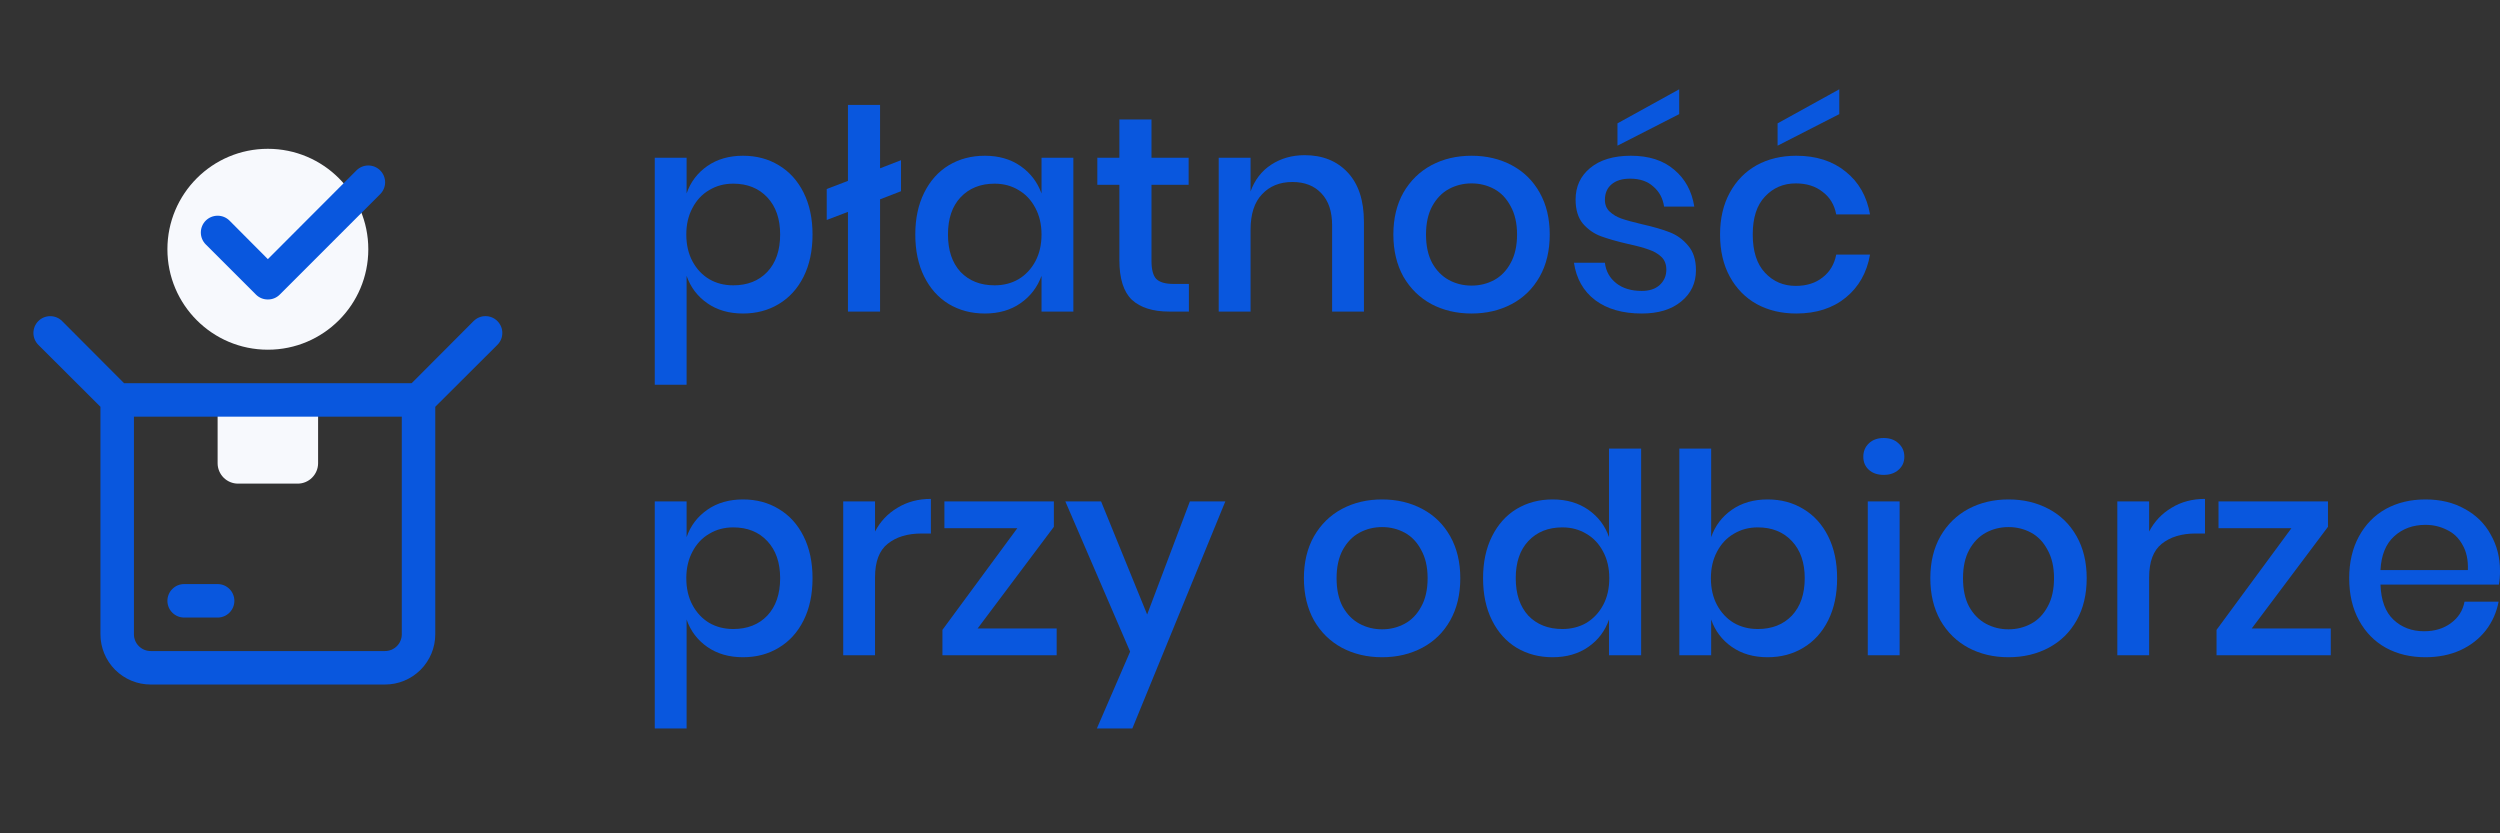 <svg width="84" height="28" viewBox="0 0 84 28" fill="none" xmlns="http://www.w3.org/2000/svg">
<rect x="0" y="0" width="84" height="28" fill="#333333" stroke="none"/>
<g clip-path="url(#clip0_514_1851)">
<path d="M24.965 5.233C25.415 5.233 25.816 5.339 26.166 5.552C26.523 5.765 26.801 6.071 27.001 6.472C27.201 6.872 27.301 7.341 27.301 7.879C27.301 8.423 27.201 8.896 27.001 9.296C26.801 9.696 26.523 10.003 26.166 10.216C25.816 10.428 25.415 10.534 24.965 10.534C24.496 10.534 24.096 10.419 23.764 10.187C23.433 9.956 23.201 9.649 23.07 9.268V12.927H22V5.299H23.07V6.5C23.201 6.118 23.433 5.812 23.764 5.58C24.096 5.349 24.496 5.233 24.965 5.233ZM24.637 6.171C24.336 6.171 24.067 6.243 23.83 6.387C23.592 6.525 23.404 6.725 23.267 6.988C23.129 7.244 23.06 7.541 23.06 7.879C23.06 8.223 23.129 8.523 23.267 8.78C23.404 9.036 23.592 9.237 23.83 9.38C24.067 9.518 24.336 9.587 24.637 9.587C25.112 9.587 25.494 9.437 25.781 9.136C26.069 8.83 26.213 8.411 26.213 7.879C26.213 7.354 26.069 6.938 25.781 6.631C25.494 6.325 25.112 6.171 24.637 6.171Z" fill="#0957DE"/>
<path d="M30.274 6.425L29.57 6.697V10.469H28.491V7.119L27.778 7.391V6.35L28.491 6.078V3.525H29.57V5.655L30.274 5.383V6.425Z" fill="#0957DE"/>
<path d="M33.09 5.233C33.559 5.233 33.96 5.349 34.291 5.58C34.623 5.812 34.857 6.118 34.995 6.5V5.299H36.065V10.469H34.995V9.268C34.857 9.649 34.623 9.956 34.291 10.187C33.96 10.419 33.559 10.534 33.09 10.534C32.64 10.534 32.236 10.428 31.88 10.216C31.529 10.003 31.254 9.696 31.054 9.296C30.854 8.896 30.754 8.423 30.754 7.879C30.754 7.341 30.854 6.872 31.054 6.472C31.254 6.071 31.529 5.765 31.88 5.552C32.236 5.339 32.64 5.233 33.09 5.233ZM33.419 6.171C32.943 6.171 32.562 6.325 32.274 6.631C31.992 6.931 31.852 7.347 31.852 7.879C31.852 8.411 31.992 8.83 32.274 9.136C32.562 9.437 32.943 9.587 33.419 9.587C33.719 9.587 33.988 9.518 34.225 9.38C34.463 9.237 34.651 9.036 34.788 8.78C34.926 8.523 34.995 8.223 34.995 7.879C34.995 7.541 34.926 7.244 34.788 6.988C34.651 6.725 34.463 6.525 34.225 6.387C33.988 6.243 33.719 6.171 33.419 6.171Z" fill="#0957DE"/>
<path d="M39.947 9.54V10.469H39.29C38.74 10.469 38.321 10.338 38.033 10.075C37.752 9.806 37.611 9.362 37.611 8.742V6.209H36.87V5.299H37.611V4.013H38.69V5.299H39.938V6.209H38.69V8.761C38.69 9.055 38.743 9.258 38.849 9.371C38.962 9.484 39.156 9.54 39.431 9.54H39.947Z" fill="#0957DE"/>
<path d="M43.839 5.214C44.44 5.214 44.921 5.408 45.284 5.796C45.647 6.184 45.828 6.738 45.828 7.457V10.469H44.759V7.57C44.759 7.107 44.64 6.75 44.402 6.5C44.164 6.243 43.839 6.115 43.426 6.115C43.001 6.115 42.66 6.253 42.404 6.528C42.147 6.797 42.019 7.194 42.019 7.72V10.469H40.949V5.299H42.019V6.434C42.157 6.046 42.388 5.746 42.713 5.533C43.038 5.321 43.414 5.214 43.839 5.214Z" fill="#0957DE"/>
<path d="M49.444 5.233C49.944 5.233 50.395 5.339 50.795 5.552C51.195 5.765 51.508 6.071 51.733 6.472C51.959 6.872 52.071 7.341 52.071 7.879C52.071 8.423 51.959 8.896 51.733 9.296C51.508 9.696 51.195 10.003 50.795 10.216C50.395 10.428 49.944 10.534 49.444 10.534C48.943 10.534 48.493 10.428 48.093 10.216C47.699 10.003 47.386 9.696 47.154 9.296C46.929 8.889 46.817 8.417 46.817 7.879C46.817 7.341 46.929 6.872 47.154 6.472C47.386 6.071 47.699 5.765 48.093 5.552C48.493 5.339 48.943 5.233 49.444 5.233ZM49.444 6.162C49.169 6.162 48.915 6.225 48.684 6.35C48.452 6.475 48.265 6.669 48.121 6.931C47.983 7.188 47.914 7.504 47.914 7.879C47.914 8.261 47.983 8.58 48.121 8.836C48.265 9.093 48.452 9.283 48.684 9.409C48.915 9.534 49.169 9.596 49.444 9.596C49.719 9.596 49.972 9.534 50.204 9.409C50.435 9.283 50.62 9.093 50.758 8.836C50.901 8.58 50.973 8.261 50.973 7.879C50.973 7.504 50.901 7.188 50.758 6.931C50.62 6.669 50.435 6.475 50.204 6.35C49.972 6.225 49.719 6.162 49.444 6.162Z" fill="#0957DE"/>
<path d="M54.798 5.233C55.405 5.233 55.889 5.39 56.252 5.702C56.621 6.009 56.846 6.422 56.928 6.941H55.914C55.871 6.659 55.749 6.434 55.548 6.265C55.355 6.09 55.095 6.003 54.77 6.003C54.501 6.003 54.291 6.068 54.141 6.2C53.997 6.325 53.925 6.497 53.925 6.716C53.925 6.878 53.978 7.01 54.085 7.11C54.191 7.21 54.322 7.288 54.479 7.344C54.641 7.401 54.87 7.463 55.164 7.532C55.552 7.62 55.864 7.71 56.102 7.804C56.346 7.898 56.552 8.048 56.721 8.254C56.897 8.455 56.984 8.73 56.984 9.08C56.984 9.512 56.818 9.862 56.487 10.131C56.161 10.4 55.721 10.534 55.164 10.534C54.519 10.534 53.997 10.384 53.597 10.084C53.203 9.784 52.965 9.365 52.884 8.827H53.925C53.956 9.108 54.082 9.337 54.3 9.512C54.519 9.687 54.807 9.775 55.164 9.775C55.42 9.775 55.62 9.709 55.764 9.577C55.914 9.44 55.989 9.268 55.989 9.061C55.989 8.88 55.933 8.736 55.821 8.63C55.708 8.523 55.567 8.442 55.398 8.386C55.229 8.323 54.998 8.261 54.704 8.198C54.329 8.111 54.022 8.023 53.784 7.935C53.553 7.848 53.353 7.707 53.184 7.513C53.021 7.313 52.94 7.044 52.94 6.706C52.94 6.268 53.103 5.915 53.428 5.646C53.759 5.371 54.216 5.233 54.798 5.233ZM56.421 3.835L54.347 4.895V4.145L56.421 3V3.835Z" fill="#0957DE"/>
<path d="M60.355 5.233C61.025 5.233 61.578 5.411 62.016 5.768C62.454 6.118 62.726 6.597 62.833 7.204H61.697C61.635 6.878 61.481 6.625 61.237 6.444C61 6.256 60.7 6.162 60.337 6.162C59.924 6.162 59.58 6.309 59.305 6.603C59.029 6.891 58.892 7.316 58.892 7.879C58.892 8.442 59.029 8.871 59.305 9.165C59.58 9.459 59.924 9.606 60.337 9.606C60.7 9.606 61 9.512 61.237 9.324C61.481 9.136 61.635 8.88 61.697 8.555H62.833C62.726 9.162 62.454 9.643 62.016 10C61.578 10.356 61.025 10.534 60.355 10.534C59.855 10.534 59.411 10.428 59.023 10.216C58.642 10.003 58.341 9.696 58.122 9.296C57.903 8.896 57.794 8.423 57.794 7.879C57.794 7.341 57.903 6.872 58.122 6.472C58.341 6.071 58.642 5.765 59.023 5.552C59.411 5.339 59.855 5.233 60.355 5.233ZM61.8 3.835L59.727 4.895V4.145L61.8 3V3.835Z" fill="#0957DE"/>
<path d="M24.965 16.781C25.415 16.781 25.816 16.888 26.166 17.101C26.523 17.313 26.801 17.62 27.001 18.02C27.201 18.42 27.301 18.89 27.301 19.427C27.301 19.972 27.201 20.444 27.001 20.844C26.801 21.245 26.523 21.551 26.166 21.764C25.816 21.977 25.415 22.083 24.965 22.083C24.496 22.083 24.096 21.967 23.764 21.736C23.433 21.504 23.201 21.198 23.07 20.816V24.476H22V16.847H23.07V18.048C23.201 17.667 23.433 17.36 23.764 17.129C24.096 16.897 24.496 16.781 24.965 16.781ZM24.637 17.72C24.336 17.72 24.067 17.792 23.83 17.936C23.592 18.073 23.404 18.273 23.267 18.536C23.129 18.793 23.06 19.09 23.06 19.427C23.06 19.771 23.129 20.072 23.267 20.328C23.404 20.585 23.592 20.785 23.83 20.929C24.067 21.066 24.336 21.135 24.637 21.135C25.112 21.135 25.494 20.985 25.781 20.685C26.069 20.378 26.213 19.959 26.213 19.427C26.213 18.902 26.069 18.486 25.781 18.18C25.494 17.873 25.112 17.72 24.637 17.72Z" fill="#0957DE"/>
<path d="M29.401 17.86C29.576 17.523 29.827 17.257 30.152 17.063C30.477 16.863 30.853 16.763 31.278 16.763V17.926H30.959C30.49 17.926 30.111 18.042 29.824 18.273C29.542 18.498 29.401 18.874 29.401 19.399V22.017H28.332V16.847H29.401V17.86Z" fill="#0957DE"/>
<path d="M32.849 21.116H35.504V22.017H31.666V21.163L34.181 17.748H31.732V16.847H35.41V17.701L32.849 21.116Z" fill="#0957DE"/>
<path d="M36.996 16.847L38.544 20.647L39.98 16.847H41.171L38.047 24.476H36.855L37.972 21.895L35.795 16.847H36.996Z" fill="#0957DE"/>
<path d="M46.438 16.781C46.939 16.781 47.389 16.888 47.789 17.101C48.19 17.313 48.503 17.62 48.728 18.02C48.953 18.42 49.066 18.89 49.066 19.427C49.066 19.972 48.953 20.444 48.728 20.844C48.503 21.245 48.19 21.551 47.789 21.764C47.389 21.977 46.939 22.083 46.438 22.083C45.938 22.083 45.487 21.977 45.087 21.764C44.693 21.551 44.38 21.245 44.149 20.844C43.924 20.438 43.811 19.965 43.811 19.427C43.811 18.89 43.924 18.42 44.149 18.02C44.38 17.62 44.693 17.313 45.087 17.101C45.487 16.888 45.938 16.781 46.438 16.781ZM46.438 17.71C46.163 17.71 45.91 17.773 45.678 17.898C45.447 18.023 45.259 18.217 45.115 18.48C44.978 18.736 44.909 19.052 44.909 19.427C44.909 19.809 44.978 20.128 45.115 20.384C45.259 20.641 45.447 20.832 45.678 20.957C45.91 21.082 46.163 21.145 46.438 21.145C46.714 21.145 46.967 21.082 47.198 20.957C47.43 20.832 47.614 20.641 47.752 20.384C47.896 20.128 47.968 19.809 47.968 19.427C47.968 19.052 47.896 18.736 47.752 18.48C47.614 18.217 47.43 18.023 47.198 17.898C46.967 17.773 46.714 17.71 46.438 17.71Z" fill="#0957DE"/>
<path d="M52.168 16.781C52.637 16.781 53.037 16.897 53.369 17.129C53.7 17.36 53.932 17.667 54.063 18.048V15.074H55.142V22.017H54.063V20.816C53.932 21.198 53.7 21.504 53.369 21.736C53.037 21.967 52.637 22.083 52.168 22.083C51.717 22.083 51.314 21.977 50.957 21.764C50.607 21.551 50.332 21.245 50.132 20.844C49.931 20.444 49.831 19.972 49.831 19.427C49.831 18.89 49.931 18.42 50.132 18.02C50.332 17.62 50.607 17.313 50.957 17.101C51.314 16.888 51.717 16.781 52.168 16.781ZM52.496 17.72C52.021 17.72 51.639 17.873 51.351 18.18C51.07 18.48 50.929 18.896 50.929 19.427C50.929 19.959 51.07 20.378 51.351 20.685C51.639 20.985 52.021 21.135 52.496 21.135C52.796 21.135 53.065 21.066 53.303 20.929C53.541 20.785 53.728 20.585 53.866 20.328C54.004 20.072 54.072 19.771 54.072 19.427C54.072 19.09 54.004 18.793 53.866 18.536C53.728 18.273 53.541 18.073 53.303 17.936C53.065 17.792 52.796 17.72 52.496 17.72Z" fill="#0957DE"/>
<path d="M59.391 16.781C59.841 16.781 60.241 16.888 60.592 17.101C60.948 17.313 61.227 17.62 61.427 18.02C61.627 18.42 61.727 18.89 61.727 19.427C61.727 19.972 61.627 20.444 61.427 20.844C61.227 21.245 60.948 21.551 60.592 21.764C60.241 21.977 59.841 22.083 59.391 22.083C58.922 22.083 58.521 21.967 58.19 21.736C57.858 21.504 57.627 21.198 57.495 20.816V22.017H56.426V15.074H57.495V18.048C57.627 17.667 57.858 17.36 58.19 17.129C58.521 16.897 58.922 16.781 59.391 16.781ZM59.062 17.72C58.762 17.72 58.493 17.792 58.255 17.936C58.018 18.073 57.83 18.273 57.692 18.536C57.555 18.793 57.486 19.09 57.486 19.427C57.486 19.771 57.555 20.072 57.692 20.328C57.83 20.585 58.018 20.785 58.255 20.929C58.493 21.066 58.762 21.135 59.062 21.135C59.538 21.135 59.919 20.985 60.207 20.685C60.495 20.378 60.639 19.959 60.639 19.427C60.639 18.902 60.495 18.486 60.207 18.18C59.919 17.873 59.538 17.72 59.062 17.72Z" fill="#0957DE"/>
<path d="M62.607 15.346C62.607 15.164 62.67 15.014 62.795 14.896C62.92 14.777 63.086 14.717 63.292 14.717C63.499 14.717 63.664 14.777 63.789 14.896C63.921 15.014 63.986 15.164 63.986 15.346C63.986 15.527 63.921 15.674 63.789 15.787C63.664 15.899 63.499 15.956 63.292 15.956C63.086 15.956 62.92 15.899 62.795 15.787C62.67 15.674 62.607 15.527 62.607 15.346ZM63.827 16.847V22.017H62.757V16.847H63.827Z" fill="#0957DE"/>
<path d="M67.486 16.781C67.986 16.781 68.437 16.888 68.837 17.101C69.237 17.313 69.55 17.62 69.775 18.02C70.001 18.42 70.113 18.89 70.113 19.427C70.113 19.972 70.001 20.444 69.775 20.844C69.55 21.245 69.237 21.551 68.837 21.764C68.437 21.977 67.986 22.083 67.486 22.083C66.986 22.083 66.535 21.977 66.135 21.764C65.741 21.551 65.428 21.245 65.197 20.844C64.971 20.438 64.859 19.965 64.859 19.427C64.859 18.89 64.971 18.42 65.197 18.02C65.428 17.62 65.741 17.313 66.135 17.101C66.535 16.888 66.986 16.781 67.486 16.781ZM67.486 17.71C67.211 17.71 66.957 17.773 66.726 17.898C66.495 18.023 66.307 18.217 66.163 18.48C66.025 18.736 65.957 19.052 65.957 19.427C65.957 19.809 66.025 20.128 66.163 20.384C66.307 20.641 66.495 20.832 66.726 20.957C66.957 21.082 67.211 21.145 67.486 21.145C67.761 21.145 68.014 21.082 68.246 20.957C68.477 20.832 68.662 20.641 68.8 20.384C68.943 20.128 69.015 19.809 69.015 19.427C69.015 19.052 68.943 18.736 68.8 18.48C68.662 18.217 68.477 18.023 68.246 17.898C68.014 17.773 67.761 17.71 67.486 17.71Z" fill="#0957DE"/>
<path d="M72.211 17.86C72.386 17.523 72.637 17.257 72.962 17.063C73.287 16.863 73.662 16.763 74.088 16.763V17.926H73.769C73.3 17.926 72.921 18.042 72.633 18.273C72.352 18.498 72.211 18.874 72.211 19.399V22.017H71.142V16.847H72.211V17.86Z" fill="#0957DE"/>
<path d="M75.659 21.116H78.314V22.017H74.476V21.163L76.991 17.748H74.542V16.847H78.22V17.701L75.659 21.116Z" fill="#0957DE"/>
<path d="M84 19.183C84 19.359 83.987 19.512 83.963 19.643H79.984C80.003 20.175 80.15 20.569 80.425 20.826C80.7 21.082 81.041 21.21 81.448 21.21C81.804 21.21 82.105 21.119 82.349 20.938C82.599 20.757 82.752 20.516 82.808 20.216H83.953C83.884 20.578 83.74 20.901 83.522 21.182C83.302 21.464 83.018 21.686 82.668 21.848C82.317 22.005 81.926 22.083 81.495 22.083C80.994 22.083 80.55 21.977 80.162 21.764C79.781 21.551 79.481 21.245 79.262 20.844C79.043 20.444 78.933 19.972 78.933 19.427C78.933 18.89 79.043 18.42 79.262 18.02C79.481 17.62 79.781 17.313 80.162 17.101C80.55 16.888 80.994 16.781 81.495 16.781C82.001 16.781 82.442 16.888 82.818 17.101C83.199 17.307 83.49 17.595 83.69 17.964C83.897 18.326 84 18.733 84 19.183ZM82.921 19.155C82.933 18.818 82.874 18.536 82.743 18.311C82.618 18.079 82.442 17.91 82.217 17.804C81.998 17.692 81.757 17.635 81.495 17.635C81.076 17.635 80.725 17.764 80.444 18.02C80.162 18.276 80.009 18.655 79.984 19.155H82.921Z" fill="#0957DE"/>
<path d="M7.312 13.438H10.688V15.564C10.688 15.746 10.615 15.92 10.486 16.049C10.358 16.178 10.183 16.25 10.001 16.25H7.999C7.817 16.25 7.642 16.178 7.513 16.049C7.385 15.92 7.312 15.746 7.312 15.564V13.438Z" fill="#F7F9FD"/>
<path d="M16.712 10.788C16.66 10.735 16.598 10.694 16.529 10.665C16.46 10.636 16.387 10.622 16.313 10.622C16.238 10.622 16.165 10.636 16.096 10.665C16.028 10.694 15.966 10.735 15.913 10.788L13.832 12.875H4.168L2.087 10.788C1.981 10.682 1.837 10.623 1.688 10.623C1.538 10.623 1.394 10.682 1.288 10.788C1.182 10.894 1.123 11.038 1.123 11.188C1.123 11.337 1.182 11.481 1.288 11.587L3.375 13.668V21.312C3.375 21.76 3.553 22.189 3.869 22.506C4.186 22.822 4.615 23 5.063 23H12.938C13.385 23 13.814 22.822 14.131 22.506C14.447 22.189 14.625 21.76 14.625 21.312V13.668L16.712 11.587C16.765 11.535 16.806 11.472 16.835 11.404C16.864 11.335 16.878 11.262 16.878 11.188C16.878 11.113 16.864 11.04 16.835 10.971C16.806 10.903 16.765 10.84 16.712 10.788ZM13.5 21.312C13.5 21.462 13.441 21.605 13.335 21.71C13.23 21.816 13.087 21.875 12.938 21.875H5.063C4.913 21.875 4.77 21.816 4.665 21.71C4.559 21.605 4.5 21.462 4.5 21.312V14H13.5V21.312Z" fill="#0957DE"/>
<path d="M7.312 20.75H6.188C6.038 20.75 5.895 20.691 5.79 20.585C5.684 20.48 5.625 20.337 5.625 20.188C5.625 20.038 5.684 19.895 5.79 19.79C5.895 19.684 6.038 19.625 6.188 19.625H7.312C7.462 19.625 7.605 19.684 7.71 19.79C7.816 19.895 7.875 20.038 7.875 20.188C7.875 20.337 7.816 20.48 7.71 20.585C7.605 20.691 7.462 20.75 7.312 20.75Z" fill="#0957DE"/>
<path d="M9 11.75C10.864 11.75 12.375 10.239 12.375 8.375C12.375 6.511 10.864 5 9 5C7.136 5 5.625 6.511 5.625 8.375C5.625 10.239 7.136 11.75 9 11.75Z" fill="#F7F9FD"/>
<path d="M9 10.062C8.926 10.063 8.853 10.049 8.784 10.021C8.716 9.993 8.653 9.951 8.601 9.899L6.913 8.212C6.807 8.106 6.748 7.962 6.748 7.812C6.748 7.663 6.807 7.519 6.913 7.413C7.019 7.307 7.163 7.248 7.313 7.248C7.462 7.248 7.606 7.307 7.712 7.413L9 8.707L11.976 5.726C12.082 5.62 12.225 5.56 12.375 5.56C12.525 5.56 12.669 5.62 12.774 5.726C12.88 5.832 12.94 5.975 12.94 6.125C12.94 6.275 12.88 6.418 12.774 6.524L9.399 9.899C9.347 9.951 9.285 9.993 9.216 10.021C9.148 10.049 9.074 10.063 9 10.062Z" fill="#0957DE"/>
</g>
<defs>
<clipPath id="clip0_514_1851">
<rect width="84" height="28" fill="white"/>
</clipPath>
</defs>
</svg>
